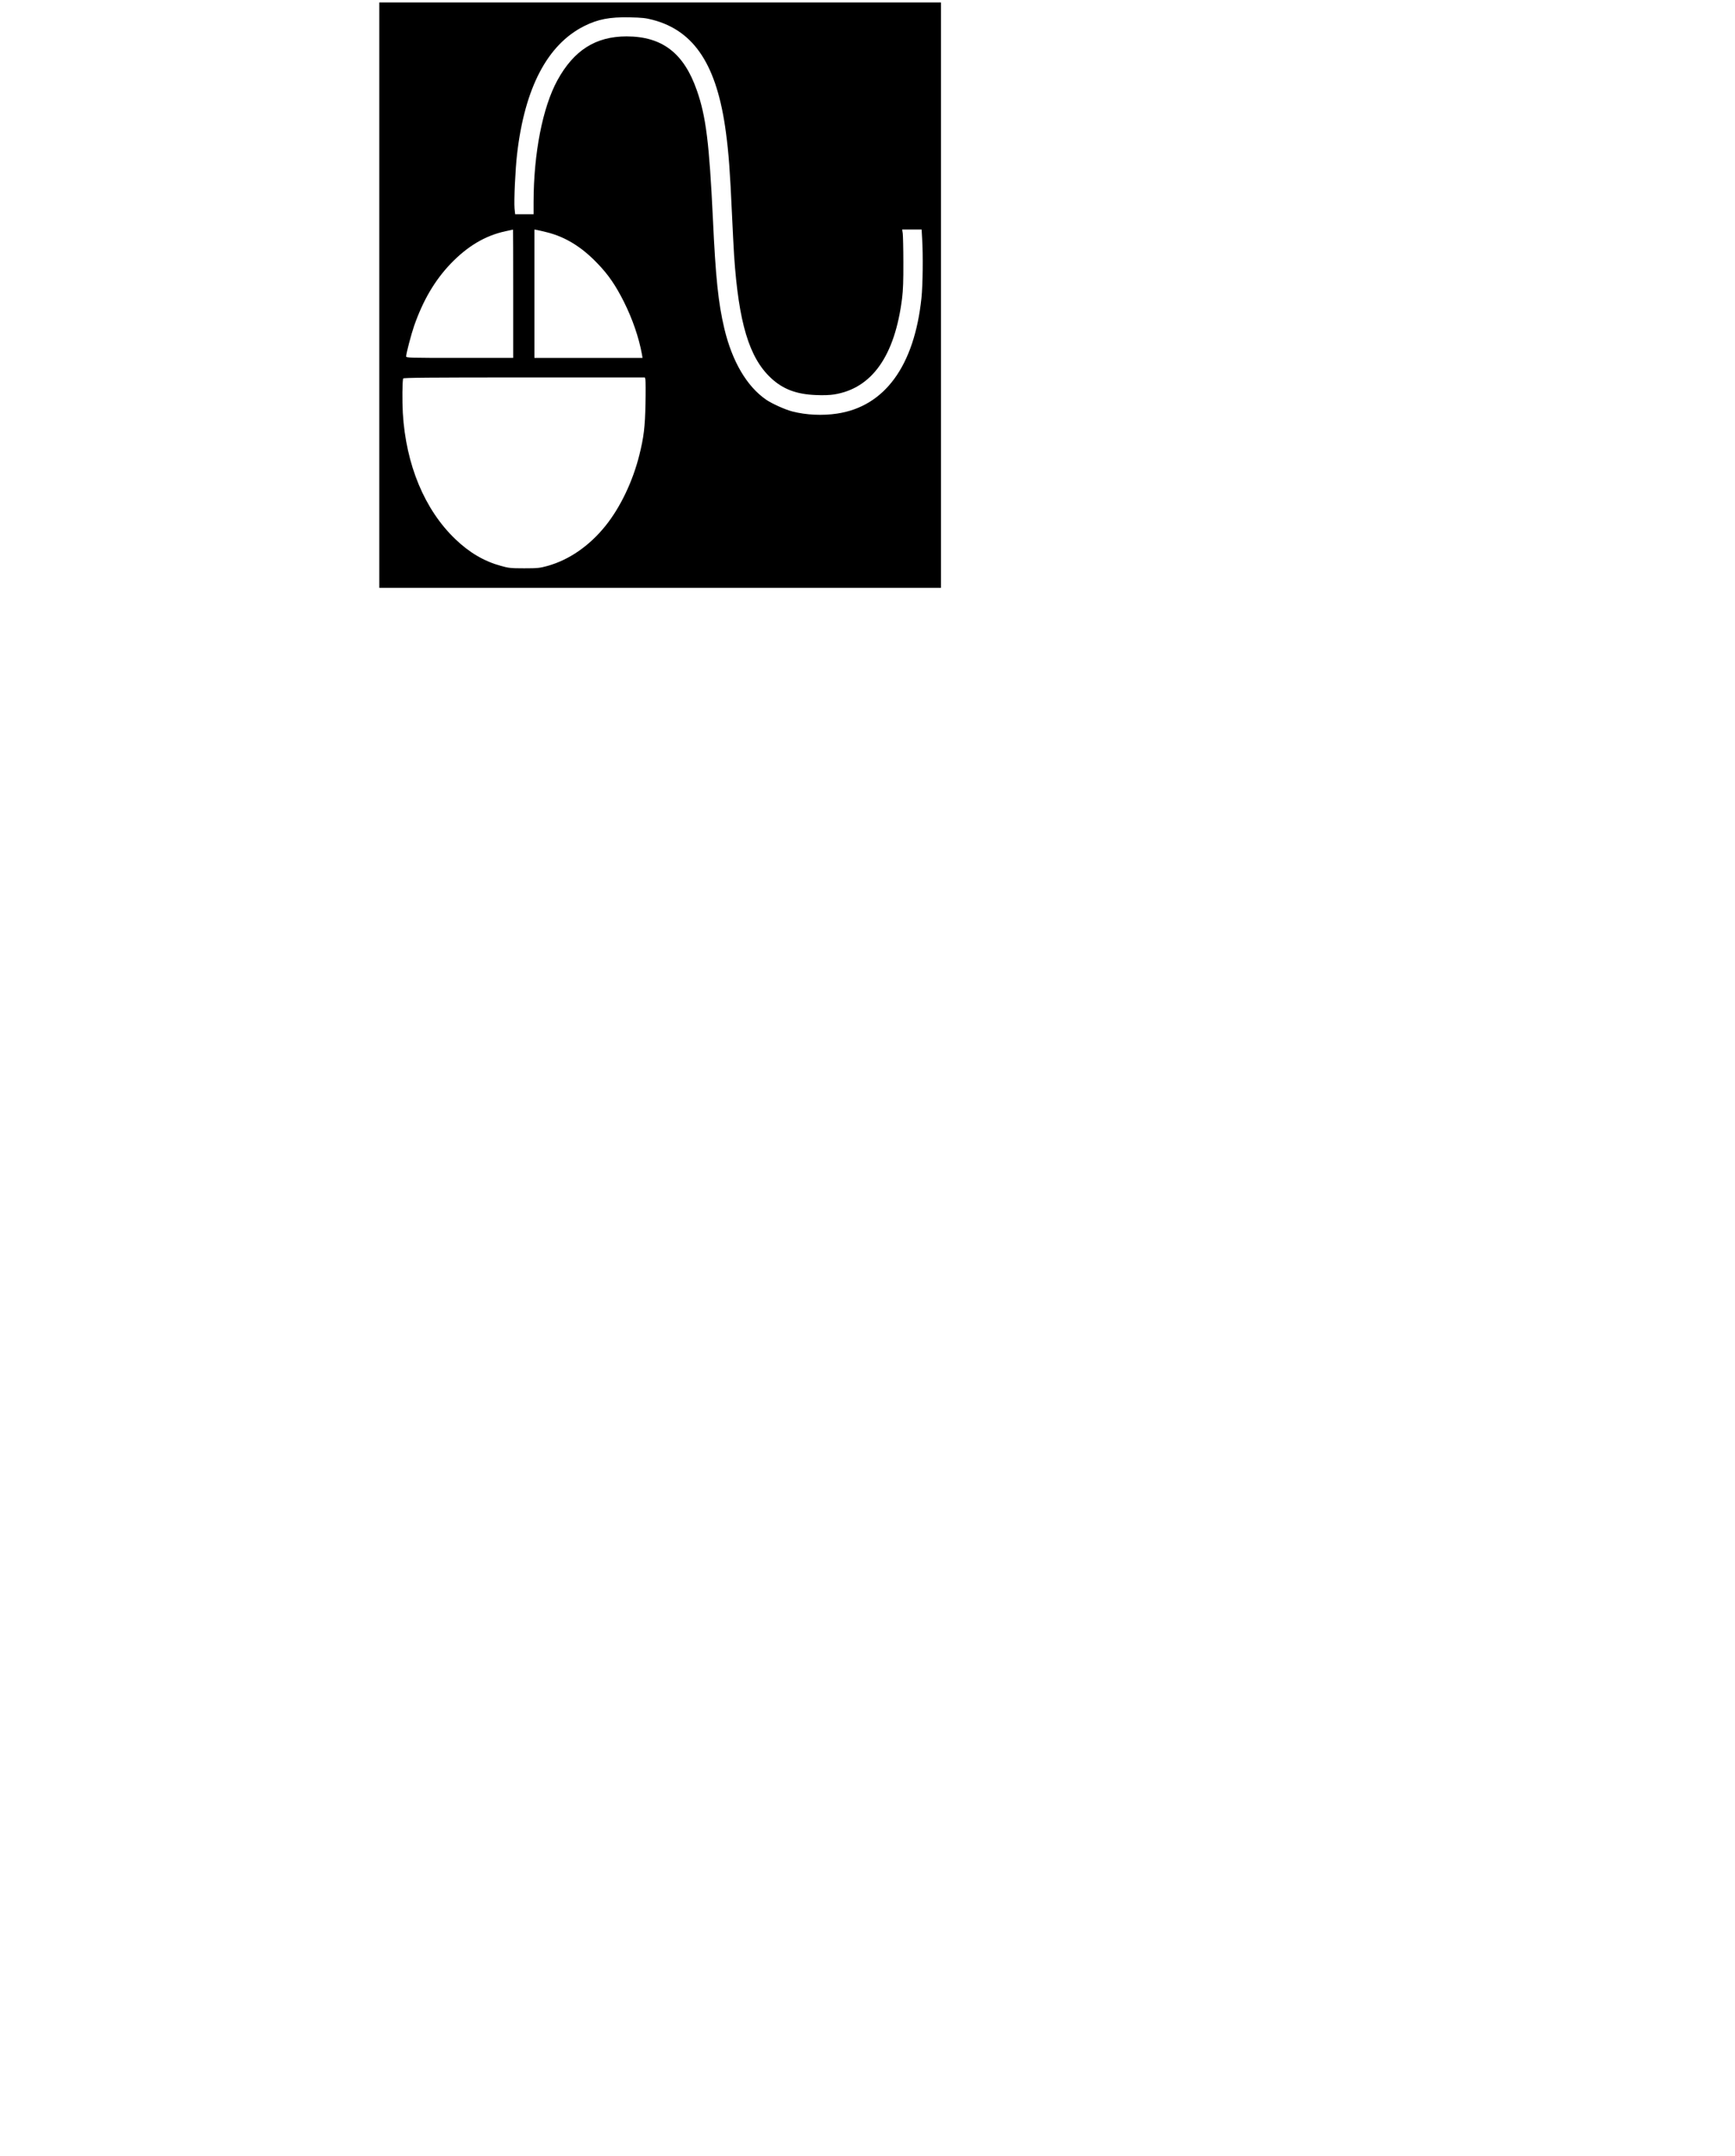 <?xml version="1.0" encoding="UTF-8" standalone="no"?>
<svg
   xmlns:dc="http://purl.org/dc/elements/1.1/"
   xmlns:cc="http://creativecommons.org/ns#"
   xmlns:rdf="http://www.w3.org/1999/02/22-rdf-syntax-ns#"
   xmlns:svg="http://www.w3.org/2000/svg"
   xmlns="http://www.w3.org/2000/svg"
   xmlns:sodipodi="http://sodipodi.sourceforge.net/DTD/sodipodi-0.dtd"
   xmlns:inkscape="http://www.inkscape.org/namespaces/inkscape"
   version="1.0"
   width="2042pt"
   height="2536pt"
   viewBox="0 0 2042 2536"
   preserveAspectRatio="xMidYMid meet"
   id="svg2"
   inkscape:version="0.91 r13725"
   sodipodi:docname="Maus.svg">
  <defs
     id="defs22">
    <clipPath
       clipPathUnits="userSpaceOnUse"
       id="clipPath3352">
      <rect
         style="fill:none"
         id="rect3354"
         width="6610.61"
         height="6886.052"
         x="4464.061"
         y="-25331.172"
         transform="scale(1,-1)" />
    </clipPath>
  </defs>
  <sodipodi:namedview
     pagecolor="#ffffff"
     bordercolor="#666666"
     borderopacity="1"
     objecttolerance="10"
     gridtolerance="10"
     guidetolerance="10"
     inkscape:pageopacity="0"
     inkscape:pageshadow="2"
     inkscape:window-width="1920"
     inkscape:window-height="1009"
     id="namedview20"
     showgrid="false"
     inkscape:zoom="0.2105706"
     inkscape:cx="1954.3108"
     inkscape:cy="1534.6967"
     inkscape:window-x="-8"
     inkscape:window-y="-8"
     inkscape:window-maximized="1"
     inkscape:current-layer="svg2" />
  <g
     transform="translate(0,2536) scale(0.1,-0.1)"
     fill="#000000"
     stroke="none"
     id="g6"
     clip-path="url(#clipPath3352)">
    <path
       d="M1 18368 c0 -6005 3 -6984 15 -6928 40 190 129 346 275 486 110 104 231 173 386 221 81 24 102 27 258 27 156 0 177 -3 258 -27 142 -44 306 -136 376 -211 14 -14 28 -26 33 -26 8 0 397 225 442 256 18 13 18 14 -10 24 -438 166 -817 438 -1094 785 -277 347 -492 843 -548 1263 -5 34 -8 62 -8 62 1 -1 1118 -144 2483 -318 1365 -175 2485 -321 2489 -325 6 -6 -82 -735 -103 -856 -5 -32 5 -25 212 148 606 508 1111 886 1325 994 188 94 433 109 740 46 98 -20 297 -75 318 -88 8 -5 -7 -56 -51 -175 -55 -148 -64 -167 -82 -163 -11 3 -58 16 -105 30 -270 81 -506 92 -637 32 -228 -104 -1002 -708 -1766 -1378 -144 -127 -149 -132 -192 -221 -53 -108 -80 -199 -140 -475 -98 -450 -136 -584 -205 -721 -55 -110 -122 -193 -191 -239 -81 -54 -142 -71 -257 -71 -170 0 -306 64 -449 213 -150 156 -256 348 -448 807 -107 255 -156 357 -201 418 -23 29 -30 32 -80 32 -65 0 -300 25 -405 43 l-74 13 -370 -218 c-204 -119 -374 -219 -378 -220 -5 -2 4 -44 19 -93 21 -73 27 -117 31 -233 4 -89 1 -166 -6 -205 -72 -377 -352 -670 -723 -753 -97 -23 -308 -23 -404 -1 -361 80 -639 360 -719 722 -11 50 -14 -855 -14 -5492 l-1 -5553 1015 0 1015 0 0 2270 0 2270 2270 0 2270 0 0 -2270 0 -2270 2430 0 2430 0 0 2270 0 2270 2275 0 2275 0 0 -2270 0 -2270 2220 0 2220 0 0 10599 0 10598 -39 -19 c-46 -22 -70 -24 -551 -38 -346 -10 -522 -26 -740 -66 -474 -87 -853 -240 -1295 -521 -417 -264 -643 -380 -925 -473 -260 -86 -434 -103 -747 -75 -109 10 -200 19 -202 21 -2 2 24 36 56 76 112 137 174 247 222 396 39 119 54 217 54 347 0 232 -66 447 -202 649 -57 86 -188 223 -200 210 -5 -5 -21 -61 -36 -125 l-26 -116 52 -69 c68 -90 133 -228 160 -340 26 -112 28 -283 4 -399 -51 -245 -209 -466 -427 -596 l-68 -40 0 -51 c0 -199 -90 -536 -211 -788 -201 -418 -566 -756 -1034 -955 -349 -149 -736 -187 -1033 -102 -88 26 -85 19 -63 153 l12 71 103 6 c261 16 552 133 773 311 414 334 609 902 483 1410 -15 63 -24 78 -78 134 -116 119 -197 269 -239 440 -22 91 -22 303 0 394 42 172 128 329 242 444 50 50 73 84 119 180 415 865 1193 1909 2091 2809 411 412 773 722 985 842 l75 43 -8868 0 -8867 0 1 -6992z m7680 6759 c494 -129 759 -537 863 -1327 32 -239 48 -453 71 -960 8 -184 20 -402 25 -485 53 -791 177 -1202 433 -1441 141 -132 300 -192 529 -201 88 -4 166 -1 215 7 445 71 715 452 800 1131 12 101 16 206 15 424 0 160 -4 311 -7 338 l-7 47 115 0 114 0 6 -107 c12 -190 8 -548 -8 -699 -84 -798 -432 -1275 -992 -1359 -172 -26 -365 -17 -528 25 -85 22 -239 91 -309 139 -227 157 -399 450 -491 836 -71 300 -102 592 -135 1300 -42 877 -81 1196 -187 1498 -153 442 -408 638 -828 639 -364 0 -621 -163 -815 -517 -174 -319 -279 -857 -280 -1432 l0 -143 -109 0 -108 0 -7 68 c-8 85 9 466 30 641 90 778 357 1287 789 1504 161 81 302 108 535 103 147 -3 191 -8 271 -29z m-5422 -135 c19 -9 44 -30 55 -45 20 -27 21 -41 21 -282 0 -241 -1 -255 -21 -282 -11 -15 -36 -36 -55 -45 -31 -17 -90 -18 -797 -18 -730 0 -764 1 -800 19 -69 36 -72 48 -72 326 0 230 1 250 20 280 42 67 3 65 850 65 709 0 768 -1 799 -18z m-419 -894 c0 -165 -35 -985 -60 -1423 -57 -980 -144 -1654 -237 -1840 -36 -71 -91 -96 -125 -57 -90 102 -166 519 -228 1242 -37 448 -71 1045 -90 1615 -5 171 -12 356 -14 413 l-5 102 380 0 379 0 0 -52z m4200 -2193 l0 -755 -630 0 c-597 0 -630 1 -630 18 0 33 59 257 94 359 106 302 242 533 429 730 200 208 409 332 647 383 47 10 86 19 88 19 1 1 2 -339 2 -754z m395 723 c219 -54 414 -174 601 -371 126 -131 211 -256 307 -447 102 -204 177 -422 213 -622 l6 -38 -636 0 -636 0 0 755 0 755 33 -6 c17 -3 68 -15 112 -26z m-5435 -347 c0 -4 11 -118 25 -251 107 -1032 237 -1460 441 -1460 203 0 347 511 445 1583 l13 137 415 0 c400 0 417 -1 449 -20 55 -34 65 -73 52 -209 -81 -850 -241 -1681 -435 -2249 -217 -638 -470 -1001 -770 -1100 -143 -48 -283 -35 -435 39 -71 35 -102 59 -185 143 -115 115 -196 232 -290 417 -270 530 -484 1395 -609 2459 -49 410 -47 462 18 501 29 18 58 19 449 19 230 0 417 -4 417 -9z m6596 -1386 c3 -14 4 -141 1 -283 -5 -273 -20 -396 -73 -607 -77 -309 -224 -615 -398 -831 -189 -235 -429 -401 -682 -471 -91 -25 -114 -28 -274 -28 -160 0 -183 3 -274 28 -199 55 -373 157 -538 316 -361 346 -581 874 -617 1483 -8 139 -6 372 4 406 4 9 297 12 1424 12 l1421 0 6 -25z m6397 -257 c46 -231 146 -424 308 -590 l78 -80 15 -91 c9 -50 16 -112 16 -139 l0 -48 -87 -65 c-185 -137 -510 -274 -786 -330 -510 -103 -970 -7 -1354 282 -134 101 -333 315 -333 358 0 31 974 412 1520 595 173 58 582 187 601 189 3 1 13 -36 22 -81z m1762 -4976 c15 -12 42 -41 59 -64 16 -23 261 -566 542 -1207 l512 -1166 -249 -3 c-137 -1 -249 -5 -249 -8 0 -3 261 -567 580 -1252 344 -741 584 -1269 591 -1301 15 -70 7 -157 -19 -208 -27 -53 -101 -117 -160 -139 -43 -17 -98 -19 -594 -22 l-548 -3 0 -215 0 -214 -595 0 -595 0 0 224 0 224 38 28 c188 144 409 425 527 669 134 278 195 546 195 860 0 470 -147 880 -451 1260 -109 137 -135 199 -160 386 -37 286 -87 464 -188 675 l-58 120 273 623 c151 343 289 644 307 670 52 72 91 94 158 89 38 -3 65 -11 84 -26z m-2534 -853 c671 -68 1241 -525 1448 -1159 40 -125 57 -199 76 -348 19 -151 42 -215 106 -295 199 -252 310 -478 371 -760 19 -88 22 -132 22 -322 0 -190 -3 -234 -22 -322 -68 -312 -206 -578 -414 -797 -296 -314 -682 -491 -1115 -513 l-123 -6 0 -214 0 -213 -600 0 -600 0 0 215 0 215 -62 0 c-149 0 -337 33 -497 86 -546 181 -958 644 -1083 1218 -30 139 -33 502 -5 641 25 121 70 261 123 375 65 143 65 155 4 279 -28 58 -63 143 -78 190 -24 80 -26 99 -26 271 0 173 2 191 27 273 53 173 134 304 263 427 179 171 370 251 639 269 78 5 146 15 169 25 21 9 79 49 130 90 118 96 213 156 339 217 284 135 599 190 908 158z"
       id="path8" />
    <path
       d="M17854 25330 c76 -49 92 -107 55 -204 -16 -44 -55 -94 -187 -243 -663 -746 -1138 -1426 -1471 -2108 -69 -140 -161 -346 -161 -358 0 -3 44 -36 97 -73 351 -249 616 -641 718 -1063 l18 -73 61 7 c125 14 421 66 736 130 938 190 1186 225 1614 225 342 0 585 -33 847 -116 138 -44 178 -64 213 -104 l26 -32 0 2021 0 2021 -1307 0 -1307 0 48 -30z"
       id="path10" />
    <path
       d="M15023 21176 c-100 -33 -173 -94 -220 -186 -25 -49 -28 -65 -28 -145 1 -70 6 -100 23 -138 30 -66 101 -138 169 -173 50 -25 69 -29 143 -29 71 0 94 4 141 26 79 37 133 90 171 167 29 58 33 76 33 147 0 66 -5 90 -26 136 -37 79 -90 133 -165 170 -75 37 -173 47 -241 25z"
       id="path12" />
    <path
       d="M4115 12029 c-225 -20 -449 -38 -498 -38 l-87 -1 14 -32 c8 -18 60 -141 115 -273 215 -510 341 -714 485 -781 71 -33 107 -31 146 7 73 73 121 220 215 656 36 169 79 341 122 486 7 23 -17 22 -512 -24z"
       id="path14" />
    <path
       d="M13094 4131 c-54 -25 -74 -55 -74 -111 0 -76 -30 -308 -56 -439 -49 -244 -145 -487 -256 -648 -29 -42 -103 -123 -175 -190 -282 -264 -366 -455 -379 -863 -9 -256 10 -667 35 -763 31 -118 74 -200 147 -277 75 -79 158 -127 284 -163 164 -47 231 -52 745 -52 407 0 501 3 620 18 398 52 640 141 701 258 8 15 14 55 14 89 0 92 17 122 91 161 86 46 133 94 147 152 7 25 12 99 12 164 0 139 6 154 79 178 65 21 137 85 151 133 5 20 10 95 10 165 l0 129 29 29 c16 16 37 29 46 29 27 0 91 38 118 70 37 44 47 89 47 220 0 128 -14 173 -66 222 -43 40 -130 75 -214 87 -41 5 -390 31 -775 57 -776 52 -770 51 -802 118 -15 32 -15 49 -5 170 20 223 33 646 23 720 -10 72 -55 175 -94 218 -106 116 -290 170 -403 119z"
       id="path16" />
    <path
       d="M4595 4009 c-253 -33 -470 -162 -552 -330 -63 -128 -66 -152 -70 -516 l-4 -333 -165 0 -164 0 0 -295 0 -295 155 0 155 0 0 -895 0 -895 400 0 400 0 0 895 0 895 240 0 240 0 4 23 c3 12 17 128 31 257 14 129 28 252 31 273 l6 37 -276 0 -276 0 0 233 c0 277 6 298 86 338 47 23 60 24 282 27 l232 3 0 295 0 294 -342 -1 c-189 -1 -374 -6 -413 -10z"
       id="path18" />
  </g>
</svg>
